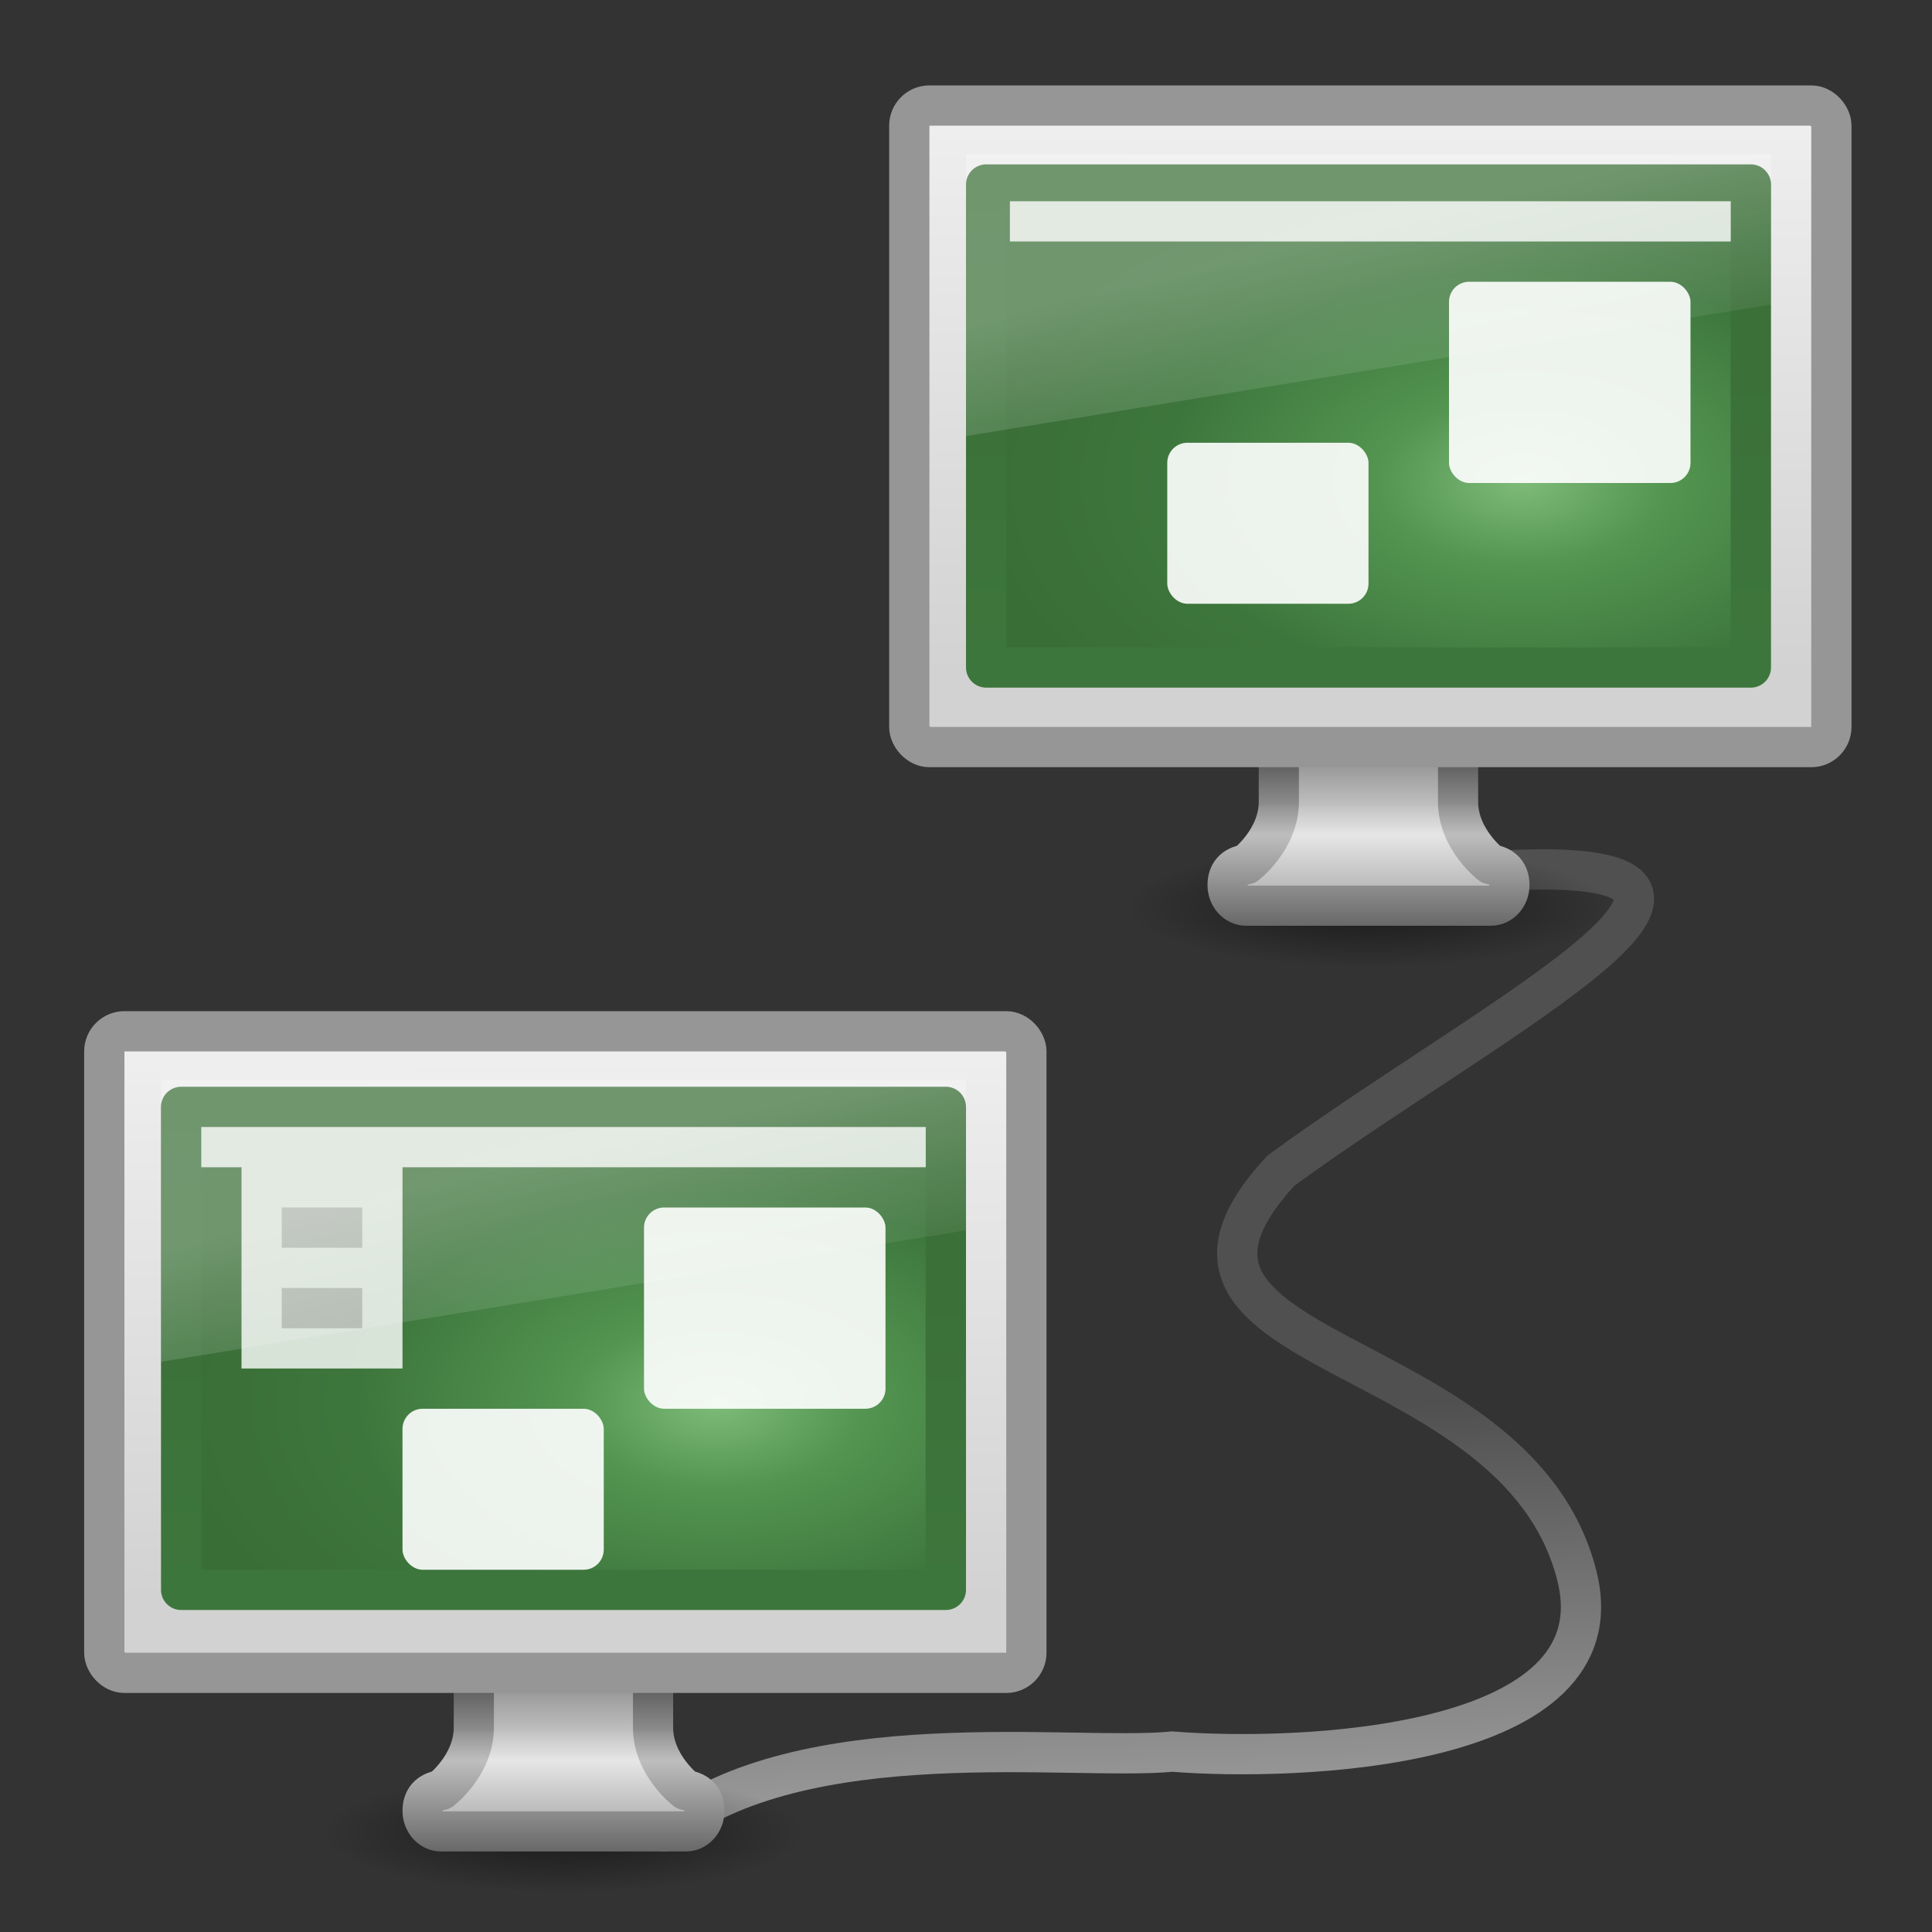 <?xml version="1.0" encoding="UTF-8" standalone="no"?>
<!-- Created with Inkscape (http://www.inkscape.org/) -->
<svg id="svg7324" xmlns:rdf="http://www.w3.org/1999/02/22-rdf-syntax-ns#" xmlns="http://www.w3.org/2000/svg" height="48" width="48" version="1.1" xmlns:cc="http://creativecommons.org/ns#" xmlns:xlink="http://www.w3.org/1999/xlink" xmlns:dc="http://purl.org/dc/elements/1.1/">
 <rect width="100%" height="100%" fill="#333333" stroke="none"/>
 <defs id="defs7326">
  <linearGradient id="linearGradient3269">
   <stop id="stop3271" style="stop-color:#787878" offset="0"/>
   <stop id="stop3273" style="stop-color:#bebebe" offset=".344"/>
   <stop id="stop3275" style="stop-color:#c8c8c8" offset=".373"/>
   <stop id="stop3277" style="stop-color:#e6e6e6" offset=".49"/>
   <stop id="stop3279" style="stop-color:#8c8c8c" offset="1"/>
  </linearGradient>
  <linearGradient id="linearGradient3257">
   <stop id="stop3259" style="stop-color:#3c3c3c" offset="0"/>
   <stop id="stop3261" style="stop-color:#8c8c8c" offset=".348"/>
   <stop id="stop3263" style="stop-color:#969696" offset=".366"/>
   <stop id="stop3265" style="stop-color:#bebebe" offset=".494"/>
   <stop id="stop3267" style="stop-color:#5a5a5a" offset="1"/>
  </linearGradient>
  <linearGradient id="linearGradient6592">
   <stop id="stop6594" style="stop-color:#fff;stop-opacity:.275" offset="0"/>
   <stop id="stop6596" style="stop-color:#fff;stop-opacity:0" offset="1"/>
  </linearGradient>
  <linearGradient id="linearGradient6544">
   <stop id="stop6546" style="stop-color:#f0f0f0" offset="0"/>
   <stop id="stop6548" style="stop-color:#d2d2d2" offset="1"/>
  </linearGradient>
  <linearGradient id="linearGradient10691">
   <stop id="stop10693" offset="0"/>
   <stop id="stop10695" style="stop-opacity:0" offset="1"/>
  </linearGradient>
  <linearGradient id="linearGradient2951" y2="29.439" gradientUnits="userSpaceOnUse" x2="46.164" gradientTransform="matrix(.679 0 0 .719 -.432 13.87)" y1="42.182" x1="46.581">
   <stop id="stop3698" style="stop-color:#969696" offset="0"/>
   <stop id="stop3700" style="stop-color:#505050" offset="1"/>
  </linearGradient>
  <radialGradient id="radialGradient2908" xlink:href="#linearGradient10691" gradientUnits="userSpaceOnUse" cy="73.616" cx="6.703" gradientTransform="matrix(.83 0 0 .208 28.436 7.224)" r="7.228"/>
  <linearGradient id="linearGradient2910" y2="96.245" xlink:href="#linearGradient3269" gradientUnits="userSpaceOnUse" x2="321.58" gradientTransform="matrix(.41 0 0 .513 -97.323 -25.968)" y1="86.05" x1="321.58"/>
  <linearGradient id="linearGradient2912" y2="40.186" xlink:href="#linearGradient3257" gradientUnits="userSpaceOnUse" x2="22.452" gradientTransform="matrix(.412 0 0 .513 24.116 2.757)" y1="30.05" x1="22.452"/>
  <linearGradient id="linearGradient2914" y2="31.983" xlink:href="#linearGradient6544" gradientUnits="userSpaceOnUse" x2="20.104" gradientTransform="matrix(.426 0 0 .452 25.27 2.267)" y1="-0" x1="20.147"/>
  <linearGradient id="linearGradient2920" y2="19.812" xlink:href="#linearGradient6592" gradientUnits="userSpaceOnUse" x2="15.25" gradientTransform="matrix(.405 0 0 .467 25.786 2.434)" y1="8.438" x1="12.938"/>
  <radialGradient id="radialGradient2938" xlink:href="#linearGradient10691" gradientUnits="userSpaceOnUse" cy="73.616" cx="6.703" gradientTransform="matrix(.83 0 0 .208 8.436 30.224)" r="7.228"/>
  <linearGradient id="linearGradient2940" y2="96.245" xlink:href="#linearGradient3269" gradientUnits="userSpaceOnUse" x2="321.58" gradientTransform="matrix(.41 0 0 .513 -117.32 -2.968)" y1="86.05" x1="321.58"/>
  <linearGradient id="linearGradient2942" y2="40.186" xlink:href="#linearGradient3257" gradientUnits="userSpaceOnUse" x2="22.452" gradientTransform="matrix(.412 0 0 .513 4.116 25.757)" y1="30.05" x1="22.452"/>
  <linearGradient id="linearGradient2944" y2="31.983" xlink:href="#linearGradient6544" gradientUnits="userSpaceOnUse" x2="20.104" gradientTransform="matrix(.426 0 0 .452 5.271 25.267)" y1="-0" x1="20.147"/>
  <linearGradient id="linearGradient2950" y2="19.812" xlink:href="#linearGradient6592" gradientUnits="userSpaceOnUse" x2="15.25" gradientTransform="matrix(.405 0 0 .467 5.786 25.434)" y1="8.438" x1="12.938"/>
  <linearGradient id="linearGradient3242-593-605-251-305">
   <stop id="stop2749" style="stop-color:#7EBB79" offset="0"/>
   <stop id="stop2751" style="stop-color:#539551" offset=".262"/>
   <stop id="stop2753" style="stop-color:#3D763C" offset=".661"/>
   <stop id="stop2755" style="stop-color:#3A6E37" offset="1"/>
  </linearGradient>
  <linearGradient id="linearGradient3332-412-419-652-471">
   <stop id="stop2759" style="stop-color:#3D763C" offset="0"/>
   <stop id="stop2761" style="stop-color:#3A6E37" offset="1"/>
  </linearGradient>
  <radialGradient id="radialGradient2843" xlink:href="#linearGradient3242-593-605-251-305" gradientUnits="userSpaceOnUse" cy="-2.064" cx="26.617" gradientTransform="matrix(0 -.344 .589 0 39.034 21.115)" r="23"/>
  <linearGradient id="linearGradient2845" y2="2.877" xlink:href="#linearGradient3332-412-419-652-471" gradientUnits="userSpaceOnUse" x2="10.014" gradientTransform="matrix(.404 0 0 .291 24.299 3.625)" y1="44.96" x1="10.014"/>
  <radialGradient id="radialGradient2892" xlink:href="#linearGradient3242-593-605-251-305" gradientUnits="userSpaceOnUse" cy="-2.064" cx="26.617" gradientTransform="matrix(0 -.344 .589 0 19.034 44.031)" r="23"/>
  <linearGradient id="linearGradient2894" y2="2.877" xlink:href="#linearGradient3332-412-419-652-471" gradientUnits="userSpaceOnUse" x2="10.014" gradientTransform="matrix(.404 0 0 .291 4.299 26.541)" y1="44.96" x1="10.014"/>
 </defs>
 <path id="path7035" style="stroke:url(#linearGradient2951);stroke-linecap:round;fill:none" d="m36.689 21.667c8.929-0.647 0.487 3.503-4.867 7.418-4.385 4.763 5.852 4.088 7.356 10.069 1.093 4.349-6.995 4.608-10.056 4.364-2.467 0.241-9.189-0.753-12.621 1.982"/>
 <path id="path2892" style="opacity:.5;fill:url(#radialGradient2908)" d="m40 22.5c0 0.828-2.686 1.5-6 1.5s-6-0.672-6-1.5 2.686-1.5 6-1.5 6 0.672 6 1.5z"/>
 <path id="path2894" style="stroke-linejoin:round;stroke-width:.998;stroke-dashoffset:0.5;stroke:url(#linearGradient2912);stroke-linecap:round;enable-background:new;fill:url(#linearGradient2910)" d="m31.772 16.346v3.59c-0.009 0.924-0.811 1.539-0.811 1.539-0.308 0.045-0.462 0.229-0.462 0.513 0 0.284 0.208 0.513 0.462 0.513h6.078c0.254 0 0.462-0.229 0.462-0.513s-0.153-0.468-0.462-0.513c0 0-0.805-0.614-0.814-1.539v-3.59h-4.453z"/>
 <rect id="rect2896" style="stroke-linejoin:round;stroke-dashoffset:0.5;stroke:#969696;stroke-linecap:round;fill:url(#linearGradient2914)" rx=".5" ry=".5" height="15.939" width="22.909" y="2.622" x="22.591"/>
 <rect id="rect3063" style="stroke-linejoin:round;stroke-width:1.002;fill-rule:evenodd;stroke:url(#linearGradient2845);stroke-linecap:round;fill:url(#radialGradient2843)" height="11.998" width="18.998" y="4.585" x="24.501"/>
 <rect id="rect2900" style="opacity:.8;fill:#fff" height="1" width="17.909" y="5" x="25.091"/>
 <rect id="rect2902" style="opacity:.9;fill:#fff" rx=".5" ry="0.5" height="4" width="5" y="11" x="29"/>
 <rect id="rect2904" style="opacity:.9;fill:#fff" rx="0.5" ry=".5" height="5" width="6" y="7" x="36"/>
 <path id="path2906" style="fill:url(#linearGradient2920)" d="m24 3.834h20v3.733l-20 3.267v-7z"/>
 <path id="path2922" style="opacity:.5;fill:url(#radialGradient2938)" d="m20 45.5c0 0.828-2.686 1.5-6 1.5s-6-0.672-6-1.5 2.686-1.5 6-1.5 6 0.672 6 1.5z"/>
 <path id="path2924" style="stroke-linejoin:round;stroke-width:.998;stroke-dashoffset:0.5;stroke:url(#linearGradient2942);stroke-linecap:round;enable-background:new;fill:url(#linearGradient2940)" d="m11.772 39.346v3.59c-0.009 0.924-0.811 1.539-0.811 1.539-0.308 0.045-0.462 0.229-0.462 0.513 0 0.284 0.208 0.513 0.462 0.513h6.078c0.254 0 0.462-0.229 0.462-0.513s-0.153-0.468-0.462-0.513c0 0-0.805-0.614-0.814-1.539v-3.59h-4.453z"/>
 <rect id="rect2926" style="stroke-linejoin:round;stroke-dashoffset:0.5;stroke:#969696;stroke-linecap:round;fill:url(#linearGradient2944)" rx=".5" ry=".5" height="15.939" width="22.909" y="25.622" x="2.591"/>
 <rect id="rect2890" style="stroke-linejoin:round;stroke-width:1.002;fill-rule:evenodd;stroke:url(#linearGradient2894);stroke-linecap:round;fill:url(#radialGradient2892)" height="11.998" width="18.998" y="27.501" x="4.501"/>
 <rect id="rect2932" style="opacity:.9;fill:#fff" rx=".5" ry="0.5" height="4" width="5" y="35" x="10"/>
 <rect id="rect2934" style="opacity:.9;fill:#fff" rx="0.5" ry=".5" height="5" width="6" y="30" x="16"/>
 <path id="rect7291" style="opacity:.8;fill:#fff" d="m5 28v1h1v5h4v-5h13v-1h-18z"/>
 <path id="rect7293" style="opacity:.2" d="m7 30v1h2v-1h-2zm0 2v1h2v-1h-2z"/>
 <path id="path2936" style="fill:url(#linearGradient2950)" d="m4 26.834h20v3.733l-20 3.267v-7z"/>
</svg>
